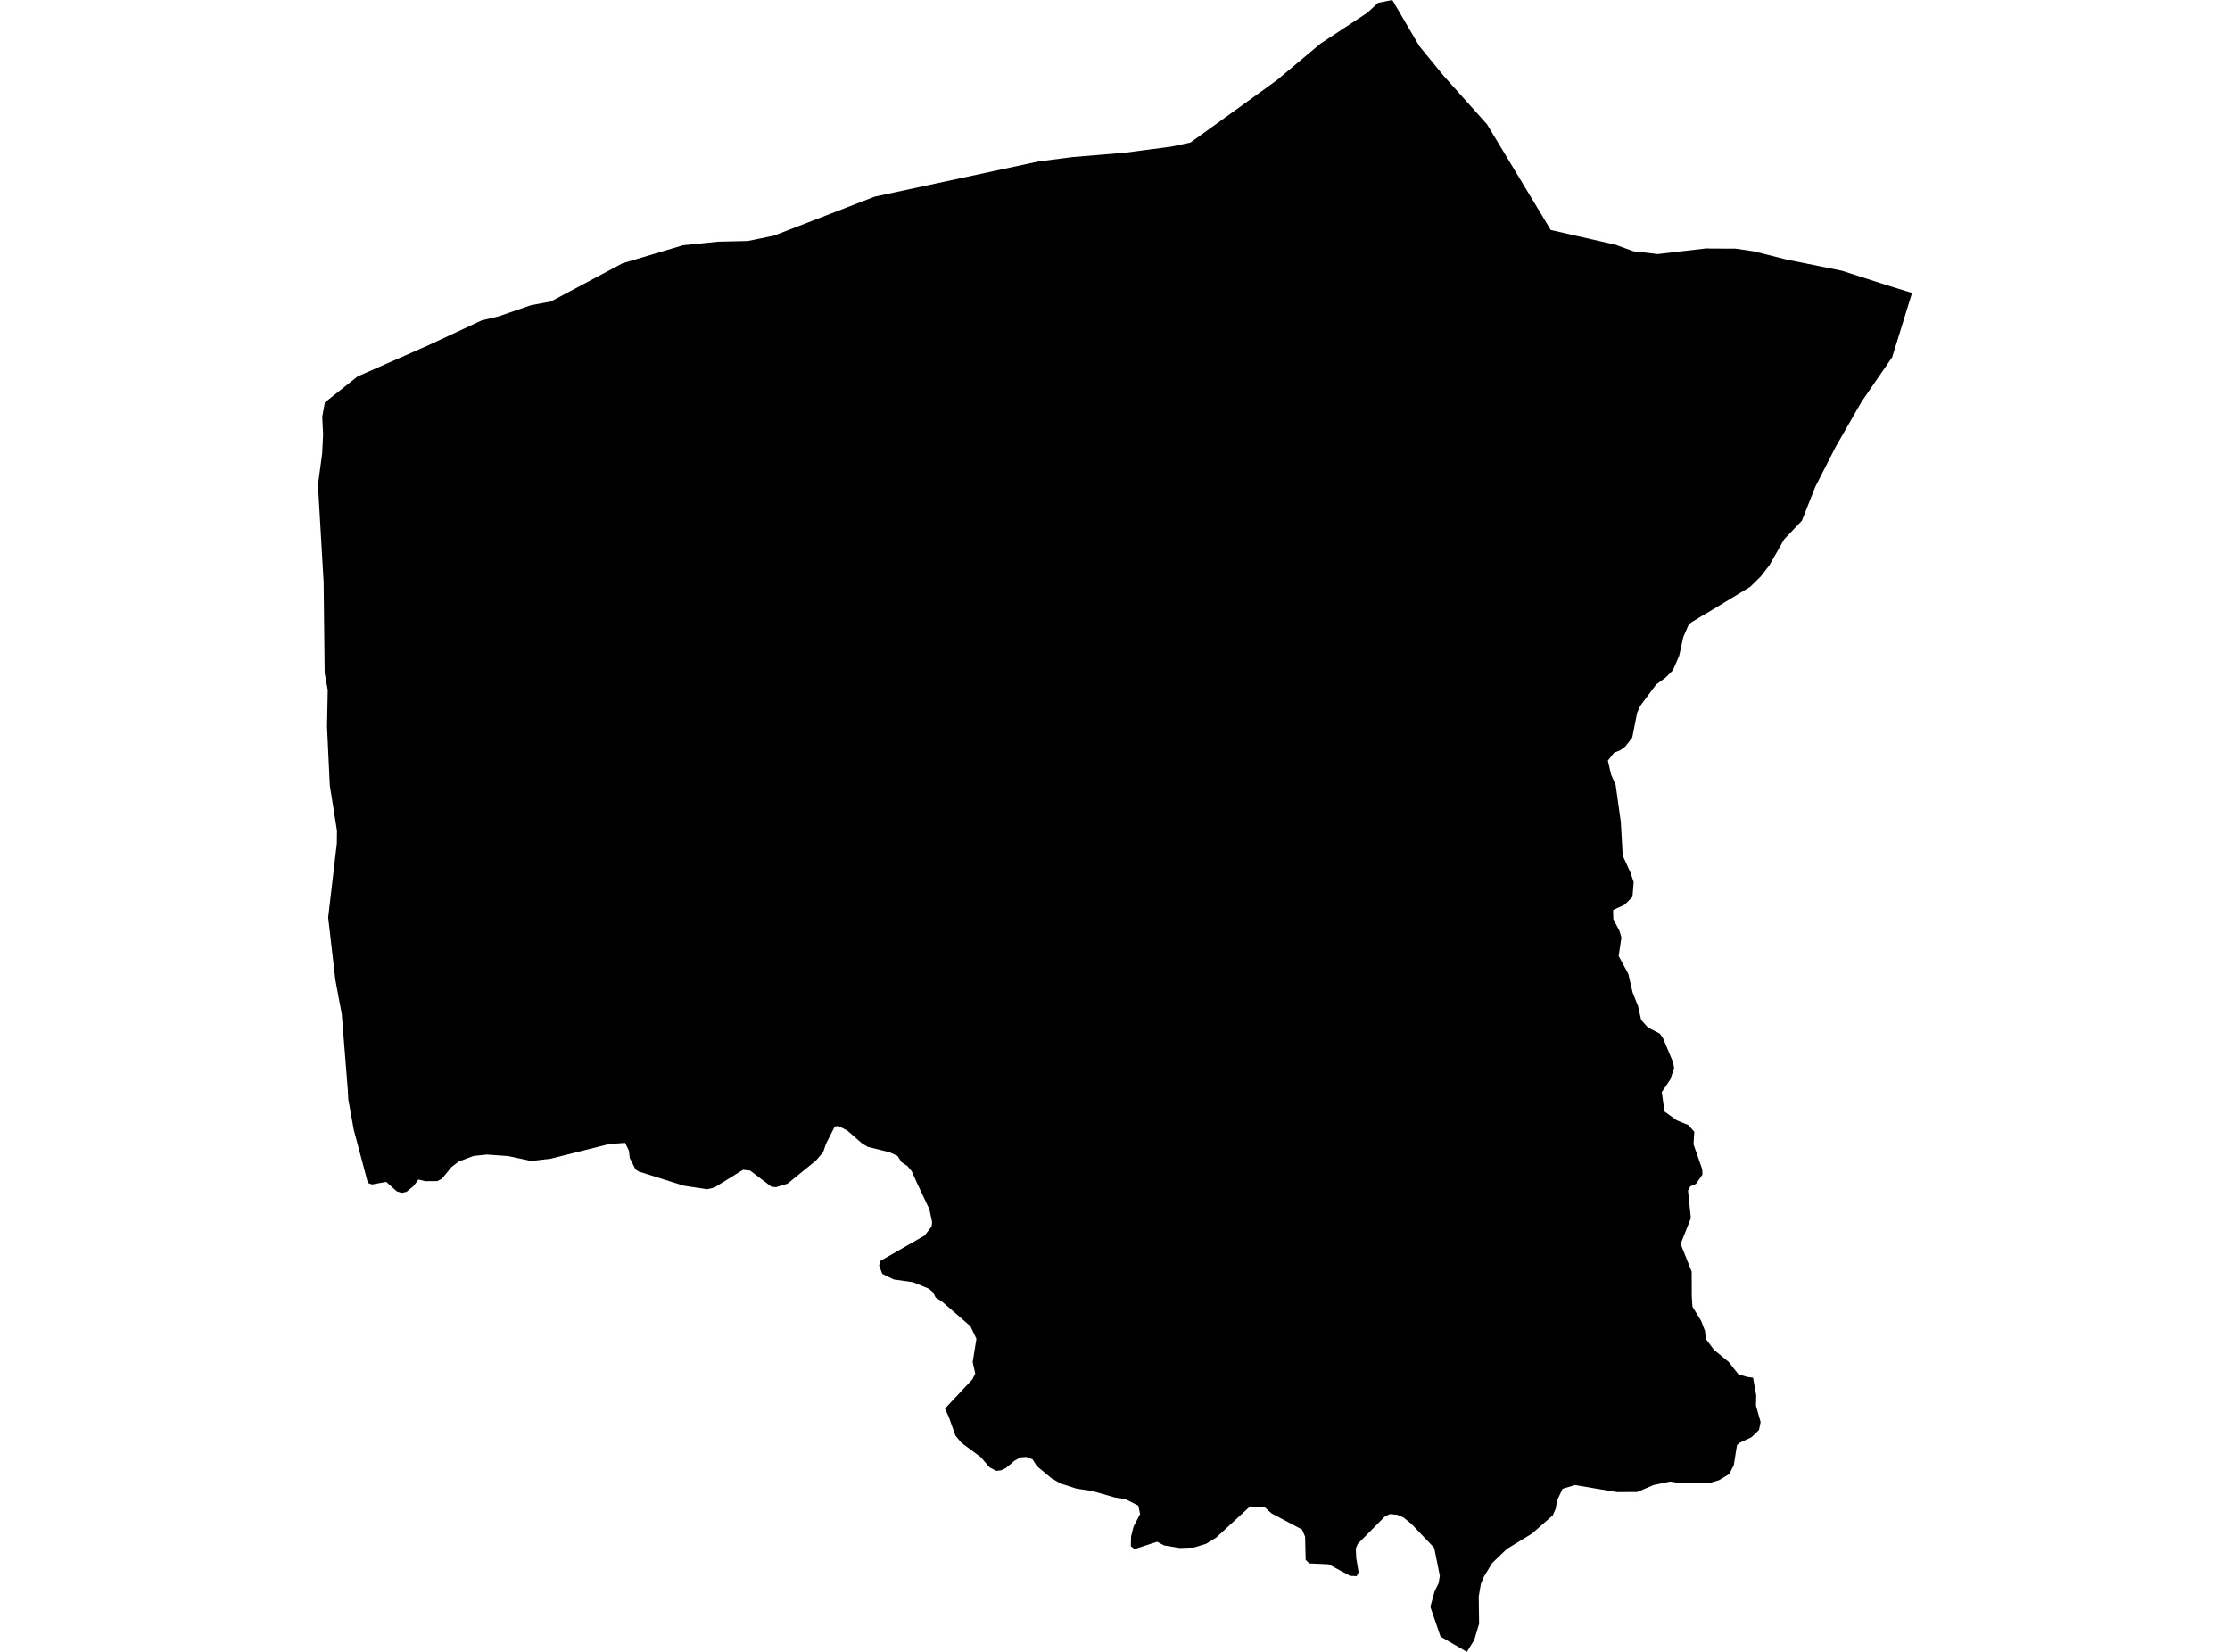 <?xml version='1.0'?>
<svg  baseProfile = 'tiny' width = '540' height = '400' stroke-linecap = 'round' stroke-linejoin = 'round' version='1.1' xmlns='http://www.w3.org/2000/svg'>
<path id='0505801001' title='0505801001'  d='M 463 70.943 458.198 86.5 450.779 97.282 444.512 108.207 439.579 117.876 436.321 126.093 432.042 130.594 428.457 136.888 426.39 139.57 423.812 142.095 414.209 147.931 412.259 149.069 409.446 150.783 408.857 151.411 407.666 154.133 407.509 154.735 406.62 158.765 405.115 162.271 403.349 164.064 401.033 165.765 397.199 170.92 397.042 171.247 396.427 172.634 395.249 178.601 393.601 180.733 392.305 181.689 390.84 182.277 389.348 184.175 390.133 187.563 391.233 190.076 392.489 199.051 392.947 207.177 394.844 211.364 395.603 213.601 395.302 217.186 393.378 219.097 390.618 220.366 390.67 222.564 392.148 225.39 392.633 226.973 391.965 231.5 394.307 235.844 395.341 240.319 396.676 243.695 397.408 246.979 399.044 248.811 401.922 250.289 402.707 251.415 405.141 257.237 405.39 258.611 404.474 261.385 402.407 264.447 403.061 269.157 406.018 271.29 408.831 272.441 410.283 274.051 410.087 277.073 412.194 283.131 412.272 284.387 410.689 286.677 409.328 287.266 408.752 288.26 409.446 294.959 406.973 301.227 409.642 307.913 409.668 313.958 409.838 316.431 411.932 319.846 412.861 322.24 413.07 324.216 415.046 326.859 418.618 329.803 420.986 332.825 423.132 333.427 424.506 333.623 425.265 337.837 425.212 340.362 426.338 344.352 425.945 346.276 424.126 348.029 421.143 349.416 420.607 349.979 419.848 354.768 418.749 356.94 416.263 358.431 414.902 358.837 414.248 359.02 407.195 359.19 404.448 358.758 400.365 359.622 396.466 361.297 391.533 361.31 381.367 359.609 378.384 360.512 377.023 363.39 376.735 365.274 376.016 366.936 371.017 371.332 364.868 375.101 361.335 378.489 359.333 381.774 358.6 383.54 358.077 386.576 358.169 393.17 357.004 397.095 355.211 400 348.826 396.297 346.366 389.101 347.374 385.398 348.368 383.344 348.656 381.577 347.295 374.8 341.748 368.99 339.903 367.499 338.411 366.818 336.658 366.635 335.467 367.106 328.781 373.858 328.31 374.957 328.415 377.273 328.991 380.714 328.52 381.656 326.936 381.59 321.716 378.79 317.071 378.581 316.168 377.717 316.037 372.117 315.291 370.377 307.925 366.478 306.185 364.934 302.678 364.79 294.487 372.34 292.054 373.831 289.175 374.721 285.682 374.852 281.887 374.224 280.173 373.334 274.73 375.114 273.84 374.42 273.893 372.052 274.494 369.671 276.078 366.622 275.646 364.594 272.545 363.024 270.072 362.644 264.511 361.061 260.547 360.446 256.804 359.216 254.58 357.947 251.06 355.003 250.04 353.381 248.548 352.805 247.135 352.897 245.67 353.708 243.629 355.448 242.438 356.037 241.247 356.168 239.638 355.33 237.492 352.844 232.769 349.338 231.356 347.61 229.838 343.358 228.843 341.081 235.477 334.003 236.157 332.603 235.543 329.816 236.445 324.19 235.006 321.154 228.084 315.161 226.58 314.206 225.899 312.898 224.892 312.047 221.084 310.49 216.413 309.823 213.639 308.462 212.881 306.447 213.181 305.335 223.937 299.159 225.585 296.974 225.716 295.98 225.049 292.813 222.17 286.716 220.783 283.628 219.763 282.385 218.271 281.378 217.355 279.912 215.419 279.023 210.133 277.714 208.798 276.929 205.174 273.763 203.015 272.664 202.138 272.794 199.992 277.021 199.325 279.01 197.572 281.038 190.69 286.638 187.916 287.475 186.817 287.383 181.635 283.445 179.934 283.262 172.921 287.606 171.181 287.972 165.581 287.122 154.708 283.694 153.883 283.17 152.496 280.396 152.3 278.643 151.371 276.746 147.446 277.047 133.341 280.58 128.591 281.129 123.044 279.939 117.889 279.572 114.67 279.912 111.085 281.26 109.305 282.621 107.015 285.434 105.89 286.01 102.933 286.023 101.337 285.617 100.107 287.24 98.445 288.6 97.307 288.849 96.09 288.496 93.526 286.193 90.084 286.821 89.09 286.454 85.662 273.566 84.34 266.187 84.236 264.093 82.757 245.501 81.58 239.273 81.2 237.192 79.473 222.171 81.567 204.207 81.606 201.171 79.866 190.167 79.198 175.945 79.368 167.047 78.623 162.991 78.374 141.009 77 117.405 78.021 109.79 78.243 105.224 78.034 100.945 78.662 97.465 86.565 91.171 103.849 83.556 116.632 77.59 120.728 76.609 128.605 73.9 133.393 73.01 150.756 63.747 165.398 59.39 173.915 58.526 181.086 58.356 187.405 57.061 211.781 47.627 251.401 39.109 259.709 38.036 272.44 36.976 283.64 35.498 288.272 34.516 306.8 21.157 309.22 19.391 319.753 10.572 331.084 3.101 333.714 0.68 337.155 0 343.658 11.122 349.52 18.292 360.079 30.094 375.518 55.687 391.259 59.285 395.511 60.842 401.438 61.522 413.188 60.149 414.222 60.188 420.306 60.214 424.807 60.881 432.579 62.844 446.003 65.552 456.549 68.941 463 70.943 Z' />
</svg>